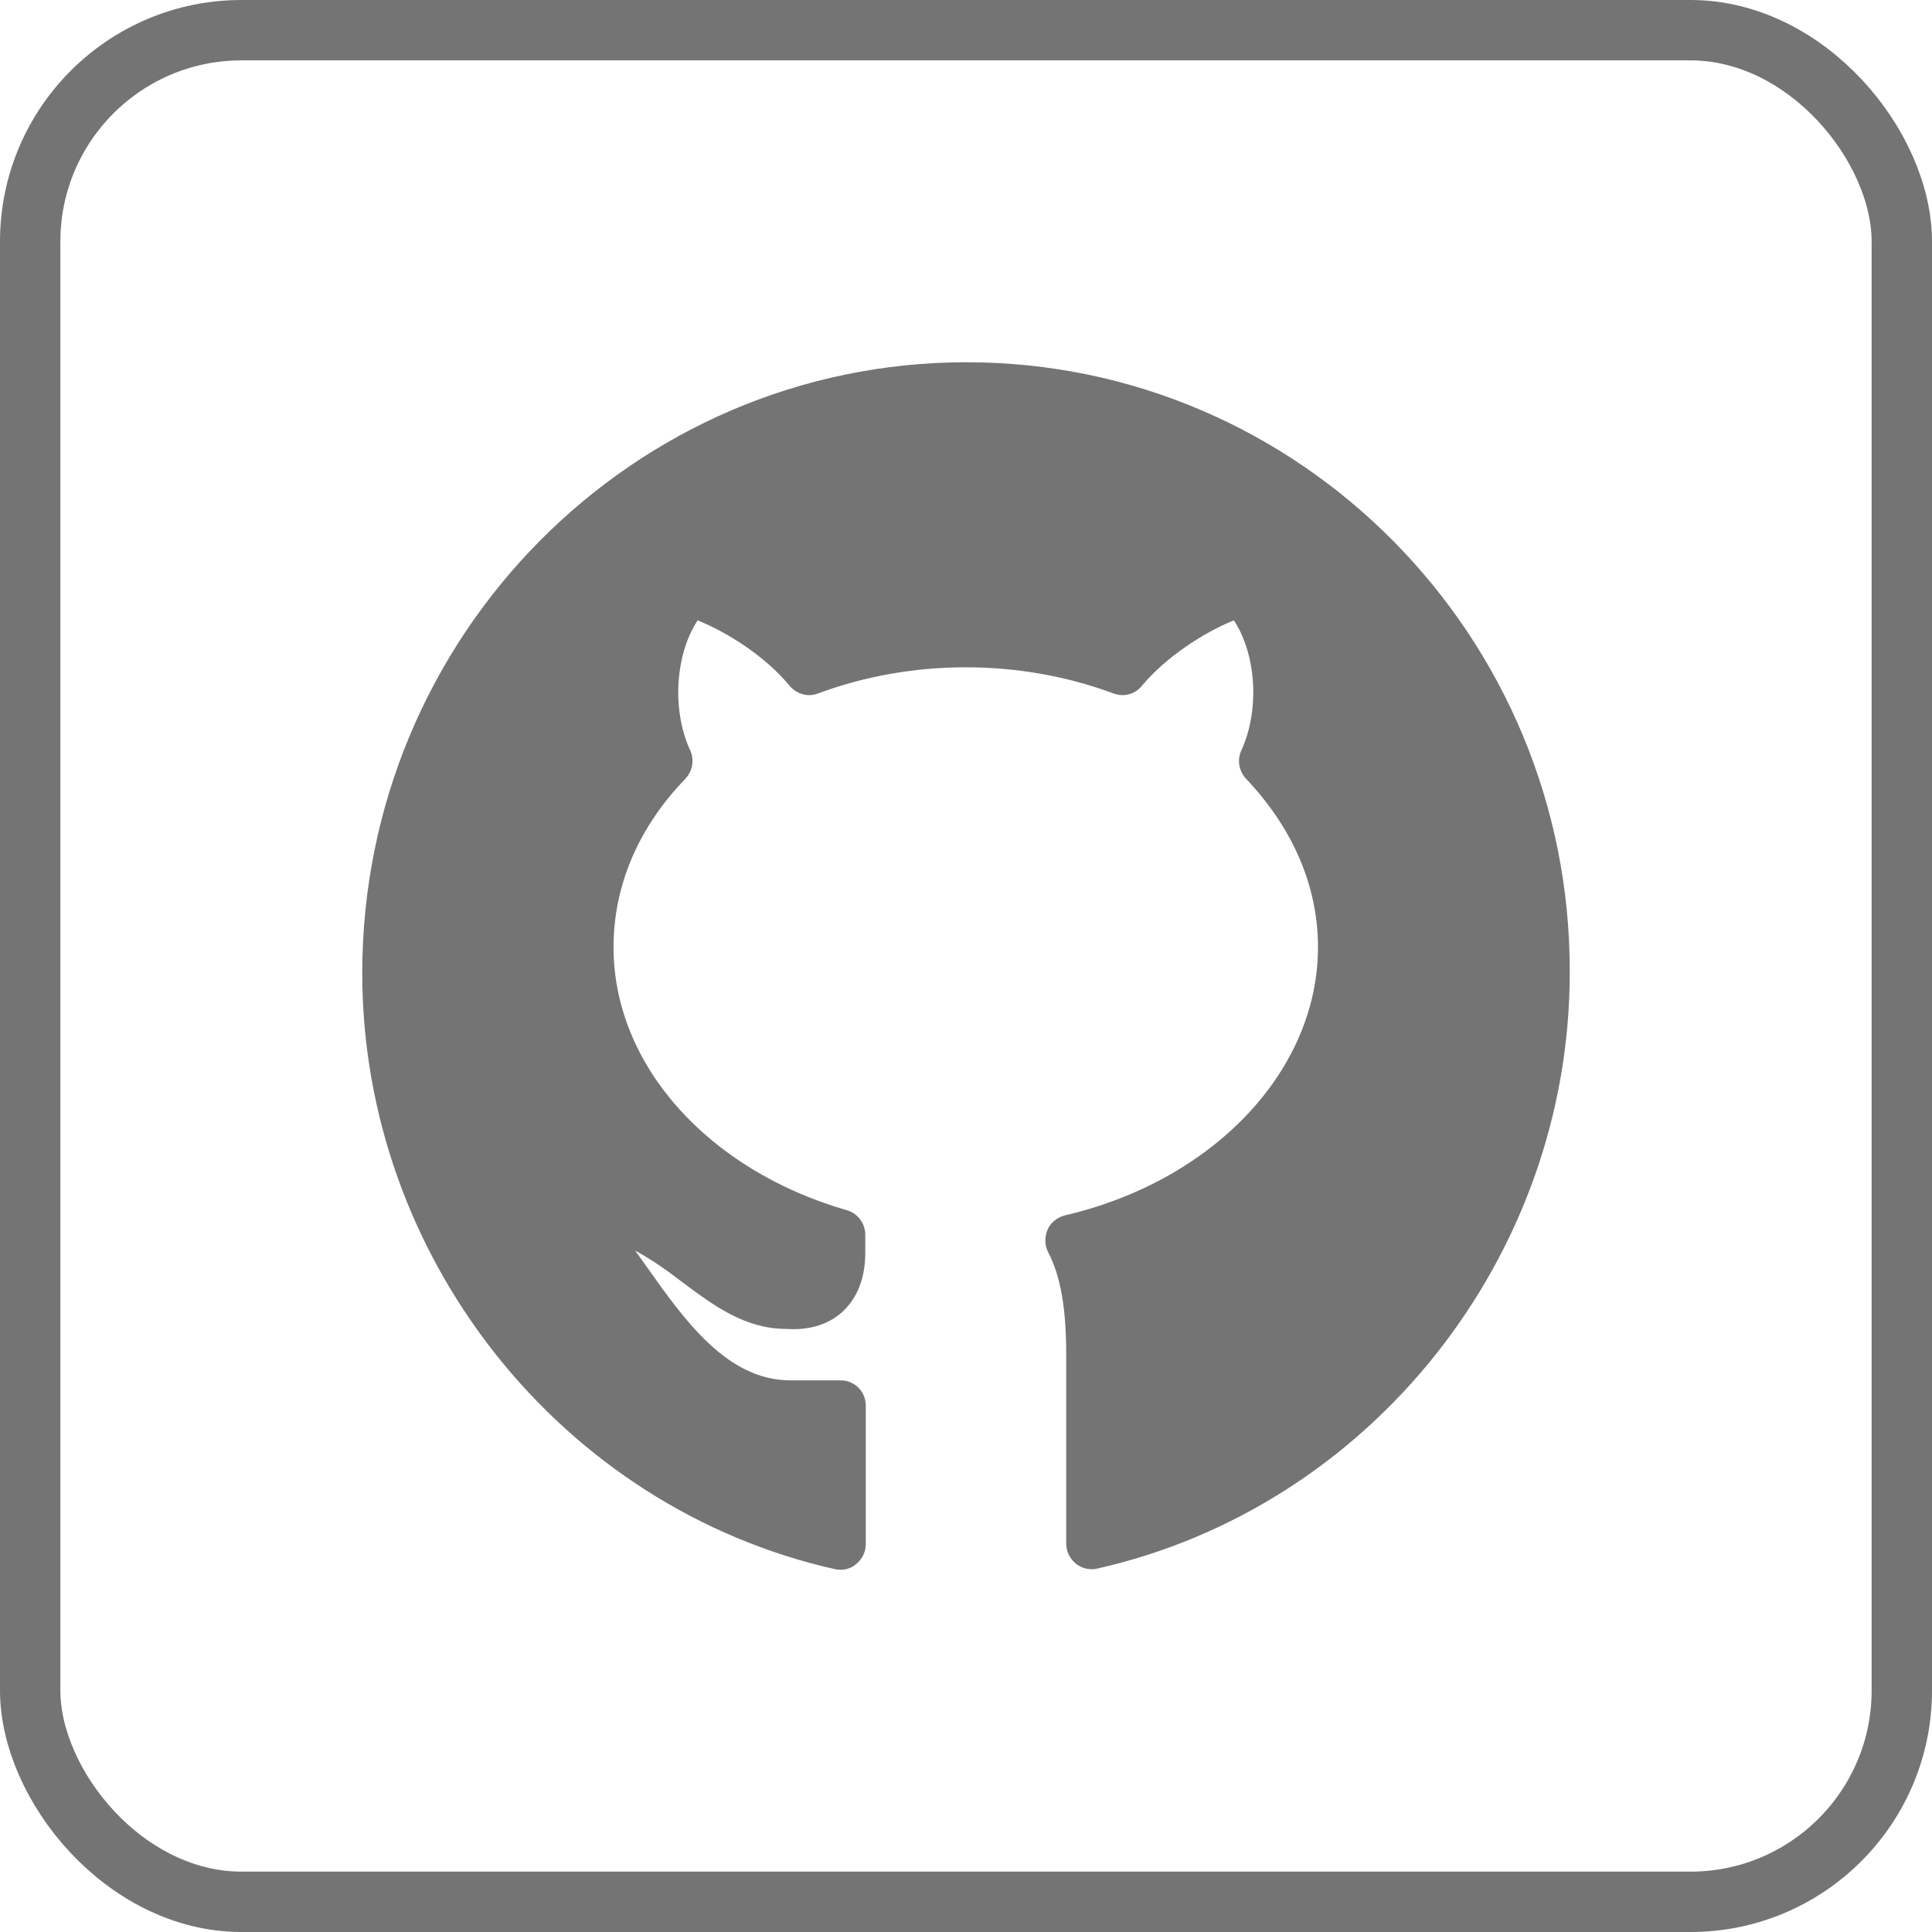 <svg width="32" height="32" viewBox="0 0 32 32" fill="none" xmlns="http://www.w3.org/2000/svg">
<path d="M16.008 6C10.487 6 6 10.536 6 16.118C6 20.822 9.294 24.971 13.832 25.991C13.957 26.016 14.082 25.991 14.182 25.906C14.282 25.822 14.34 25.704 14.34 25.578V23.284C14.34 23.048 14.157 22.863 13.923 22.863H13.089C12.047 22.863 11.338 21.868 10.712 20.982C10.646 20.89 10.587 20.805 10.52 20.713C10.812 20.873 11.071 21.058 11.321 21.252C11.822 21.623 12.339 22.011 13.023 22.011H13.031C13.081 22.011 13.573 22.07 13.948 21.733C14.123 21.573 14.332 21.277 14.332 20.746V20.451C14.332 20.266 14.207 20.097 14.032 20.047C11.721 19.381 10.162 17.635 10.162 15.688C10.162 14.676 10.57 13.706 11.354 12.897C11.471 12.77 11.505 12.585 11.43 12.425C11.121 11.75 11.188 10.831 11.555 10.275C12.038 10.469 12.672 10.865 13.081 11.362C13.198 11.497 13.381 11.548 13.54 11.489C15.099 10.907 16.892 10.907 18.452 11.489C18.619 11.548 18.802 11.497 18.911 11.362C19.319 10.873 19.953 10.469 20.437 10.275C20.804 10.831 20.871 11.75 20.562 12.425C20.487 12.585 20.52 12.77 20.637 12.897C21.413 13.715 21.83 14.676 21.83 15.688C21.83 17.728 20.103 19.558 17.635 20.131C17.51 20.165 17.401 20.249 17.351 20.367C17.301 20.485 17.301 20.62 17.359 20.738C17.568 21.134 17.66 21.674 17.66 22.433V25.569C17.66 25.695 17.718 25.814 17.818 25.898C17.893 25.957 17.985 25.991 18.077 25.991C18.11 25.991 18.135 25.991 18.168 25.982C22.706 24.962 26 20.814 26 16.109C26.017 10.536 21.53 6 16.008 6Z" fill="#747474"/>
<rect x="0.5" y="0.5" width="31" height="31" rx="3.5" stroke="#747474"/>
</svg>
